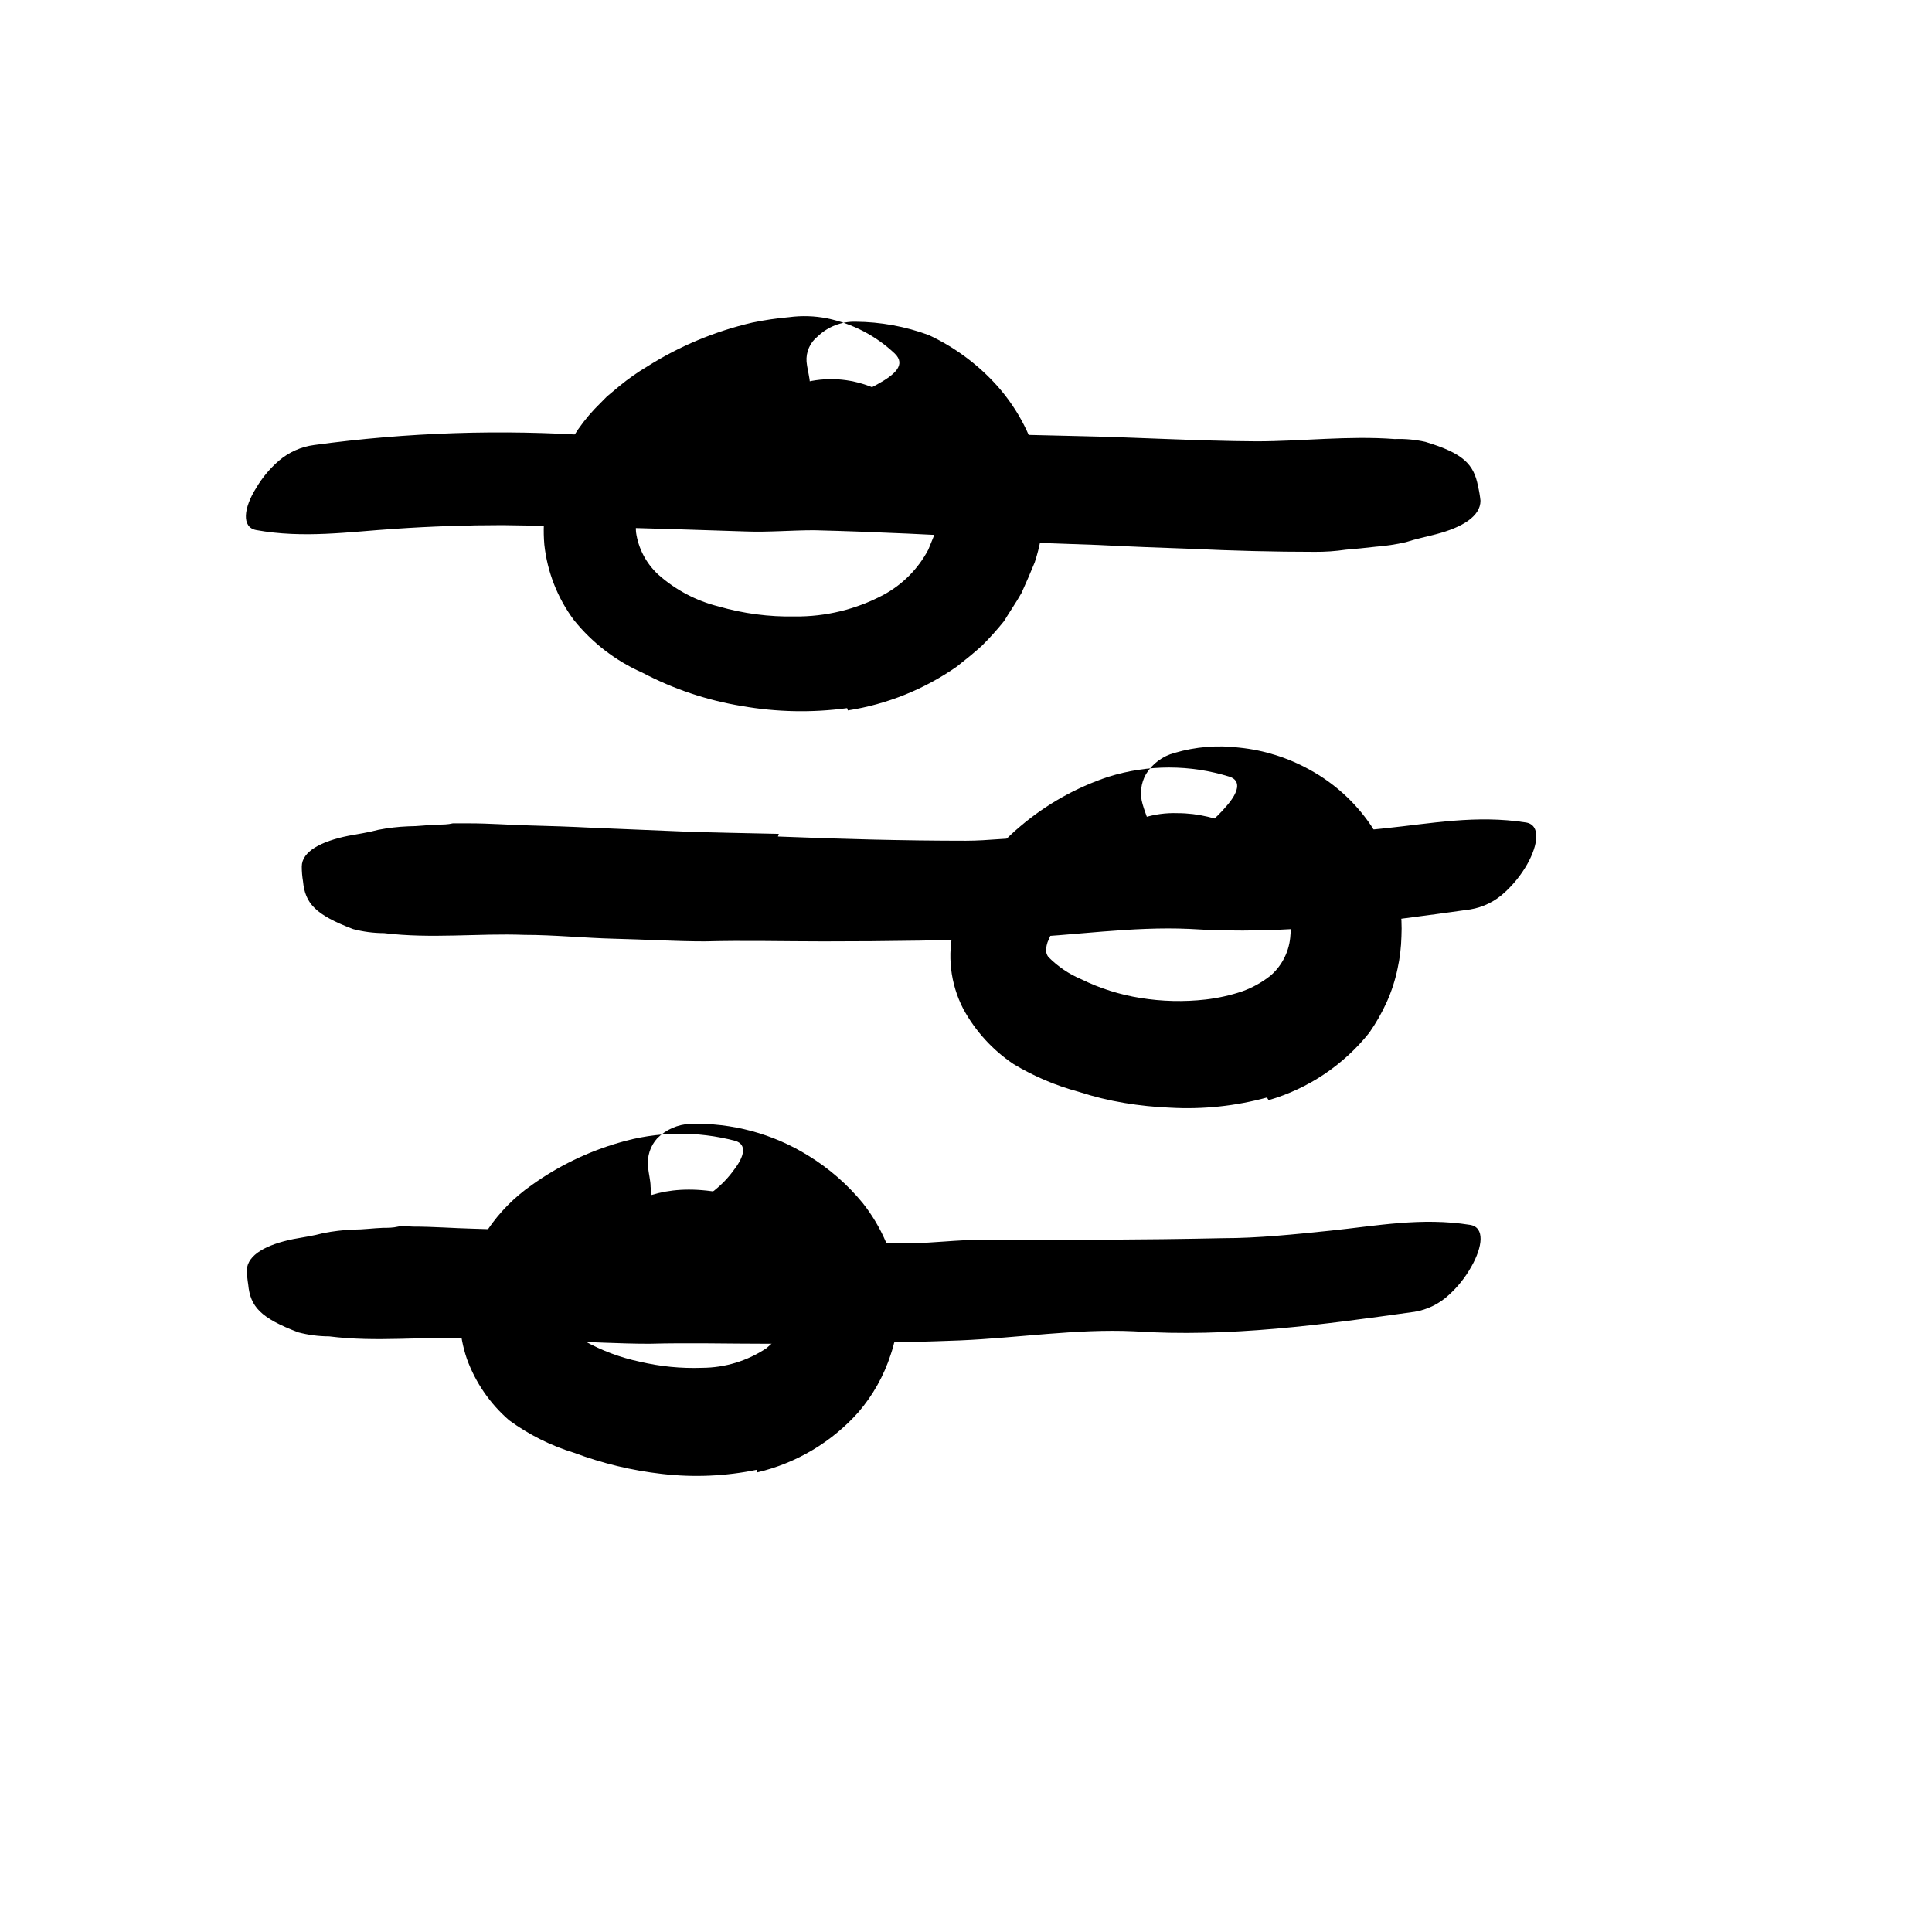 <svg width="24" height="24" viewBox="0 0 110 110" fill="none" xmlns="http://www.w3.org/2000/svg" xmlns:xlink="http://www.w3.org/1999/xlink">
	<path d="M36.792 27.448L55.042 27.448C55.042 27.448 51.652 20.448 45.913 21.748C42.355 22.657 39.168 24.649 36.792 27.448Z" fill-rule="evenodd" fill="currentColor"/>
	<path d="M33.562 71.288C33.562 71.288 35.072 66.648 41.362 67.968C47.652 69.288 44.413 72.858 44.413 72.858L33.562 71.288Z" fill-rule="evenodd" fill="currentColor"/>
	<path d="M61.282 50.488C62.011 47.934 64.388 46.205 67.042 46.298C71.832 46.298 74.852 50.978 74.852 50.978L61.282 50.488Z" fill-rule="evenodd" fill="currentColor"/>
	<path d="M57.062 30.658C53.502 30.459 49.932 30.278 46.352 30.189C45.052 30.189 43.752 30.308 42.452 30.258C37.842 30.108 33.232 29.959 28.612 29.898C26.612 29.898 24.512 29.968 22.482 30.108C19.872 30.278 17.282 30.669 14.582 30.178C13.742 30.018 13.872 28.919 14.582 27.788C14.927 27.201 15.367 26.674 15.882 26.229C16.449 25.744 17.144 25.435 17.882 25.338C23.184 24.615 28.545 24.438 33.882 24.808C37.112 25.078 40.452 24.648 43.752 24.608C47.372 24.608 51.002 24.608 54.642 24.669L61.352 24.828C64.742 24.898 68.142 25.108 71.522 25.128C74.152 25.128 76.752 24.798 79.412 24.998C79.997 24.977 80.582 25.03 81.152 25.158C83.312 25.808 83.912 26.428 84.152 27.678C84.217 27.952 84.264 28.229 84.293 28.508C84.293 29.378 83.293 30.018 81.752 30.419C81.182 30.568 80.632 30.678 80.043 30.868C79.476 30.998 78.901 31.084 78.322 31.128C77.752 31.198 77.182 31.248 76.612 31.298C76.033 31.383 75.448 31.423 74.862 31.419C72.562 31.419 70.182 31.358 67.862 31.248C66.092 31.189 64.302 31.118 62.523 31.028L57.152 30.838L57.062 30.658Z" fill-rule="evenodd" fill="currentColor"/>
	<path d="M44.292 47.628C47.842 47.768 51.412 47.868 54.992 47.868C56.292 47.868 57.592 47.678 58.892 47.688C63.502 47.688 68.122 47.688 72.742 47.588C74.742 47.588 76.842 47.368 78.872 47.158C81.482 46.888 84.052 46.388 86.872 46.828C87.722 46.958 87.592 48.068 86.952 49.208C86.607 49.813 86.168 50.36 85.652 50.828C85.112 51.327 84.438 51.657 83.712 51.778C78.492 52.508 73.162 53.248 67.712 52.888C64.452 52.738 61.122 53.268 57.812 53.408C54.172 53.548 50.532 53.598 46.872 53.598C44.632 53.598 42.382 53.538 40.132 53.598C38.432 53.598 36.722 53.488 35.012 53.448C33.302 53.408 31.562 53.228 29.862 53.228C27.212 53.128 24.572 53.458 21.862 53.128C21.268 53.127 20.677 53.049 20.102 52.898C17.942 52.078 17.372 51.428 17.252 50.178C17.205 49.901 17.182 49.62 17.182 49.338C17.182 48.478 18.292 47.898 19.832 47.588C20.402 47.478 20.942 47.408 21.532 47.248C22.096 47.138 22.668 47.071 23.242 47.048C23.802 47.048 24.362 46.968 24.922 46.948C25.202 46.948 25.492 46.948 25.782 46.878L26.712 46.878C27.862 46.878 28.992 46.968 30.162 46.998C31.332 47.028 32.512 47.068 33.692 47.128L38.992 47.348C40.762 47.408 42.552 47.438 44.342 47.478L44.292 47.628Z" fill-rule="evenodd" fill="currentColor"/>
	<path d="M41.172 70.538C44.722 70.678 48.292 70.778 51.862 70.778C53.172 70.778 54.462 70.588 55.773 70.598C60.372 70.598 64.992 70.598 69.622 70.498C71.622 70.498 73.722 70.278 75.752 70.068C78.362 69.798 80.932 69.298 83.692 69.738C84.552 69.868 84.422 70.978 83.772 72.118C83.434 72.725 82.998 73.272 82.482 73.738C81.942 74.237 81.268 74.567 80.543 74.688C75.322 75.418 69.992 76.158 64.543 75.798C61.292 75.648 57.962 76.178 54.652 76.318C51.012 76.458 47.362 76.508 43.712 76.508C41.472 76.508 39.212 76.448 36.972 76.508C35.273 76.508 33.562 76.398 31.852 76.358C30.142 76.318 28.442 76.188 26.742 76.188C24.092 76.088 21.452 76.428 18.742 76.088C18.148 76.086 17.557 76.009 16.982 75.858C14.822 75.038 14.252 74.388 14.132 73.138C14.087 72.86 14.06 72.58 14.052 72.298C14.102 71.438 15.172 70.858 16.702 70.548C17.282 70.438 17.822 70.368 18.412 70.208C18.973 70.098 19.541 70.031 20.112 70.008C20.682 70.008 21.242 69.928 21.802 69.908C22.082 69.908 22.372 69.908 22.662 69.838C22.952 69.768 23.232 69.838 23.523 69.838C24.672 69.838 25.802 69.928 26.972 69.958C28.142 69.988 29.322 70.028 30.492 70.088L35.792 70.308C37.572 70.368 39.362 70.398 41.142 70.438L41.172 70.538Z" fill-rule="evenodd" fill="currentColor"/>
	<path d="M48.232 40.318C46.238 40.587 44.214 40.547 42.232 40.198C40.256 39.873 38.345 39.232 36.572 38.298C35.051 37.625 33.713 36.596 32.672 35.298C31.74 34.044 31.16 32.562 30.992 31.008C30.927 30.238 30.956 29.462 31.082 28.698C31.232 28.001 31.443 27.318 31.712 26.658C31.976 26.03 32.29 25.425 32.652 24.848C33.002 24.286 33.408 23.76 33.862 23.278L34.552 22.578L35.282 21.968C35.771 21.567 36.289 21.203 36.833 20.878C38.677 19.709 40.705 18.861 42.833 18.368C43.525 18.224 44.227 18.12 44.932 18.058C45.655 17.962 46.388 17.985 47.102 18.128C48.543 18.426 49.873 19.118 50.942 20.128C51.602 20.768 50.942 21.338 49.942 21.888C49.432 22.168 48.873 22.438 48.292 22.788C48.002 22.948 47.742 23.068 47.472 23.208C47.239 23.35 46.981 23.448 46.712 23.498C46.492 23.498 46.262 23.638 46.062 23.658C45.853 23.638 45.642 23.638 45.432 23.658L44.792 23.708L44.142 23.828C43.256 23.989 42.393 24.258 41.572 24.628C40.734 24.976 39.94 25.419 39.202 25.948L38.662 26.348L38.172 26.778C38.01 26.919 37.856 27.069 37.712 27.228C37.562 27.378 37.362 27.518 37.232 27.678L36.742 28.298L36.412 28.998C36.246 29.41 36.177 29.855 36.212 30.298C36.341 31.218 36.783 32.065 37.462 32.698C38.446 33.58 39.63 34.208 40.912 34.528C42.322 34.934 43.785 35.127 45.252 35.098C47.012 35.117 48.748 34.695 50.302 33.868C51.387 33.282 52.274 32.388 52.852 31.298L53.202 30.438C53.312 30.158 53.322 29.878 53.402 29.608C53.469 29.067 53.418 28.518 53.252 27.998C52.945 27.182 52.389 26.482 51.662 25.998C50.884 25.477 50.04 25.06 49.152 24.758C48.773 24.598 48.382 24.488 48.002 24.338C47.449 24.172 46.958 23.845 46.592 23.398C46.316 22.834 46.147 22.224 46.092 21.598C46.042 21.258 45.952 20.918 45.922 20.598C45.881 20.044 46.117 19.504 46.552 19.158C47.131 18.6 47.909 18.298 48.712 18.318C50.136 18.328 51.547 18.585 52.882 19.078C54.278 19.731 55.538 20.644 56.592 21.768C57.819 23.074 58.693 24.671 59.132 26.408C59.587 28.262 59.511 30.206 58.912 32.018C58.672 32.605 58.422 33.185 58.162 33.758C57.852 34.308 57.482 34.838 57.162 35.368C56.769 35.858 56.348 36.326 55.902 36.768C55.442 37.188 54.962 37.568 54.482 37.948C52.63 39.245 50.506 40.1 48.273 40.448L48.232 40.318Z" fill-rule="evenodd" fill="currentColor"/>
	<path d="M72.132 62.488C70.348 62.974 68.498 63.17 66.652 63.068C65.77 63.033 64.893 62.943 64.022 62.798C63.134 62.651 62.258 62.437 61.402 62.158C60.105 61.808 58.864 61.28 57.712 60.588C56.515 59.786 55.53 58.705 54.842 57.438C54.106 56.011 53.918 54.364 54.312 52.808C54.97 50.549 56.291 48.54 58.102 47.038C59.574 45.791 61.272 44.837 63.102 44.228C65.355 43.522 67.769 43.522 70.022 44.228C70.702 44.468 70.482 45.138 69.862 45.858C69.519 46.27 69.133 46.646 68.712 46.978C68.288 47.338 67.794 47.607 67.262 47.768C66.407 47.98 65.578 48.289 64.792 48.688C64.093 48.992 63.423 49.36 62.792 49.788C61.586 50.631 60.6 51.748 59.912 53.048C59.812 53.238 59.722 53.468 59.642 53.648C59.605 53.762 59.578 53.879 59.562 53.998C59.538 54.173 59.584 54.349 59.692 54.488C60.23 55.031 60.868 55.463 61.572 55.758C62.63 56.276 63.759 56.634 64.922 56.818C66.152 57.018 67.404 57.048 68.642 56.908C69.346 56.827 70.04 56.673 70.712 56.448C71.31 56.236 71.868 55.925 72.362 55.528C73.025 54.941 73.425 54.112 73.472 53.228C73.574 52.243 73.33 51.253 72.782 50.428C71.902 49.228 70.222 48.848 68.712 48.828C68.352 48.828 68.022 48.888 67.712 48.908C67.192 48.964 66.672 48.805 66.272 48.468C65.847 48.019 65.553 47.462 65.422 46.858C65.302 46.498 65.152 46.138 65.052 45.778C64.883 45.205 64.955 44.587 65.252 44.068C65.619 43.476 66.199 43.047 66.872 42.868C68.072 42.514 69.332 42.412 70.572 42.568C71.977 42.712 73.338 43.141 74.572 43.828C75.967 44.59 77.16 45.673 78.052 46.988C78.954 48.365 79.522 49.933 79.712 51.568C79.793 52.145 79.82 52.727 79.792 53.308C79.777 53.927 79.704 54.543 79.572 55.148C79.438 55.798 79.233 56.432 78.962 57.038C78.684 57.654 78.349 58.244 77.962 58.798C76.494 60.639 74.493 61.98 72.232 62.638L72.132 62.488Z" fill-rule="evenodd" fill="currentColor"/>
	<path d="M43.112 83.678C41.33 84.048 39.5 84.129 37.692 83.918C35.982 83.725 34.303 83.322 32.692 82.718C31.364 82.312 30.114 81.687 28.992 80.868C27.903 79.927 27.073 78.722 26.582 77.368C26.127 76.036 26.047 74.603 26.352 73.228C26.905 70.902 28.293 68.859 30.252 67.488C31.768 66.398 33.459 65.576 35.252 65.058C37.408 64.416 39.698 64.382 41.872 64.958C42.542 65.168 42.372 65.848 41.802 66.588C41.171 67.471 40.31 68.163 39.312 68.588C38.459 68.853 37.63 69.188 36.832 69.588C36.105 69.868 35.399 70.202 34.722 70.588C33.578 71.248 32.624 72.191 31.952 73.328C31.605 73.846 31.56 74.508 31.832 75.068C32.185 75.619 32.684 76.062 33.272 76.348C34.257 76.897 35.319 77.295 36.422 77.528C37.584 77.803 38.778 77.921 39.972 77.878C41.279 77.874 42.556 77.484 43.642 76.758C43.964 76.499 44.241 76.188 44.462 75.838C44.581 75.658 44.675 75.463 44.742 75.258C44.791 75.162 44.831 75.061 44.862 74.958L44.862 74.668C45.002 73.828 44.743 72.971 44.162 72.348C42.963 71.208 41.44 70.467 39.802 70.228C39.442 70.138 39.062 70.138 38.712 70.058C37.422 69.748 37.222 69.248 37.042 67.578C37.042 67.198 36.922 66.818 36.902 66.438C36.831 65.845 37.02 65.251 37.422 64.808C37.92 64.31 38.588 64.018 39.292 63.988C41.665 63.916 44.006 64.545 46.022 65.798C47.199 66.519 48.247 67.432 49.122 68.498C50.182 69.841 50.871 71.437 51.122 73.128C51.197 73.813 51.197 74.504 51.122 75.188C51.063 75.849 50.925 76.5 50.712 77.128C50.323 78.333 49.697 79.448 48.872 80.408C47.352 82.111 45.344 83.305 43.122 83.828L43.112 83.678Z" fill-rule="evenodd" fill="currentColor"/>
	<defs/>
</svg>
